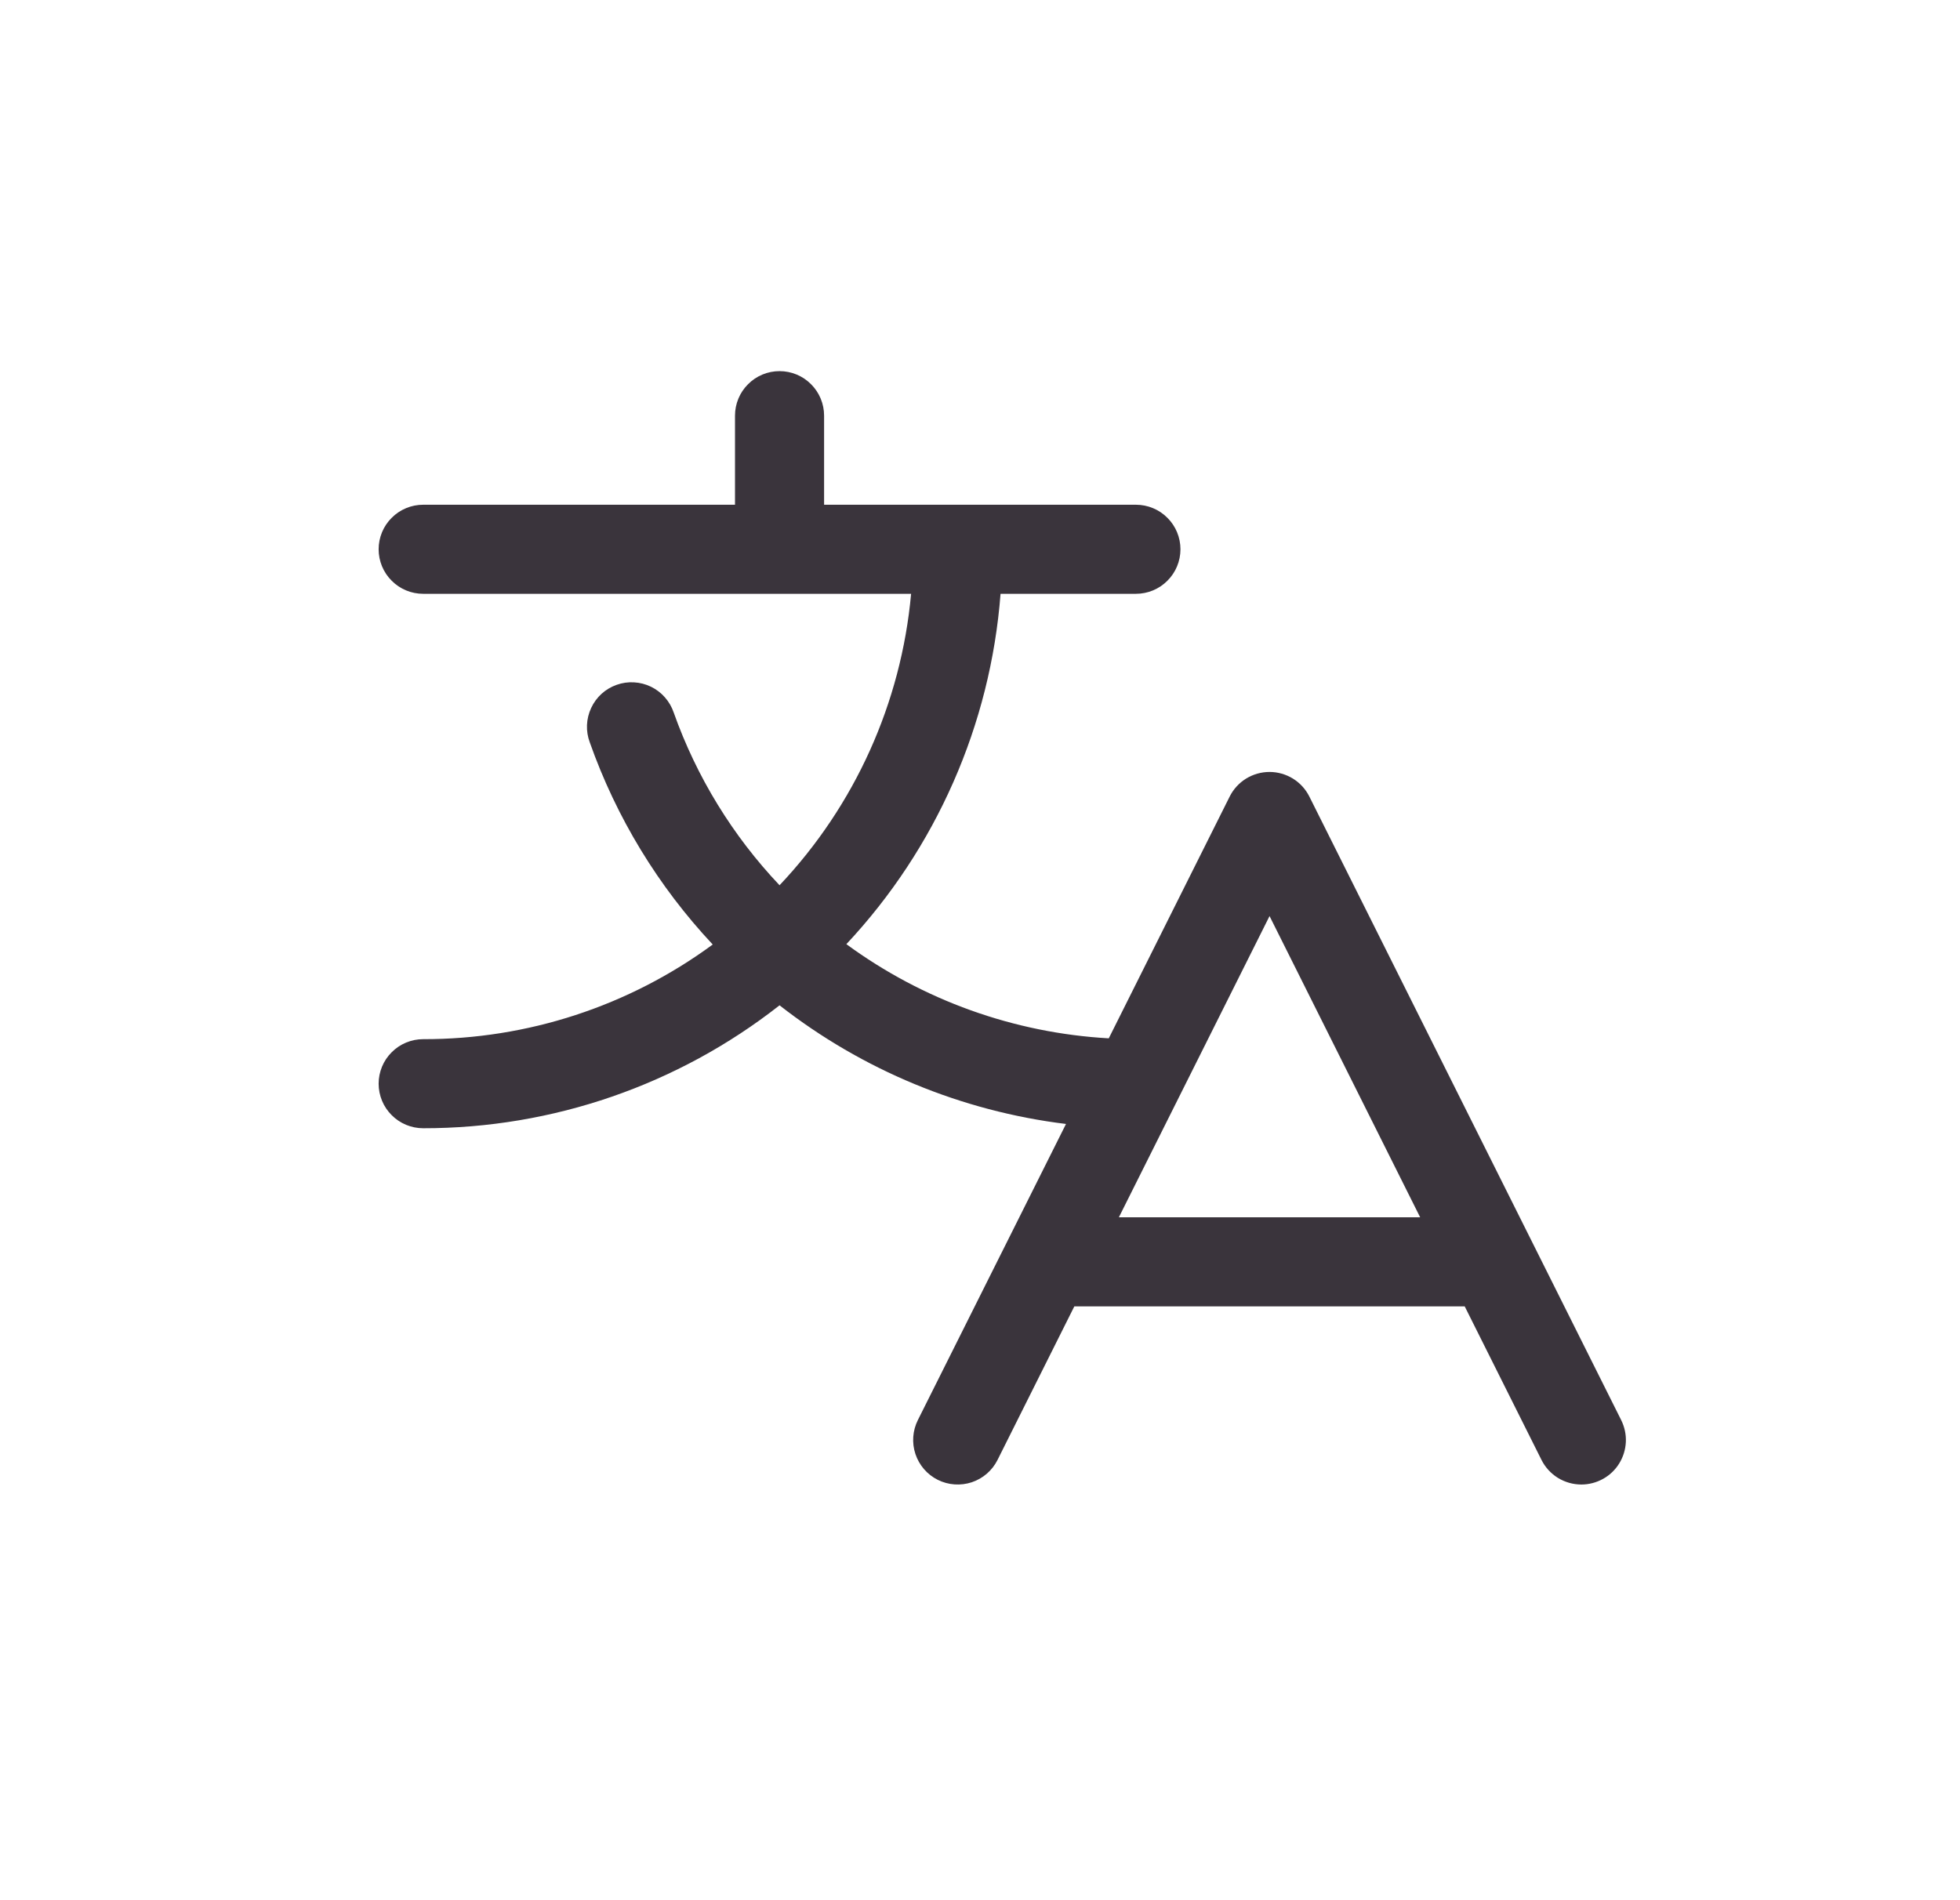 <svg width="33" height="32" viewBox="0 0 33 32" fill="none" xmlns="http://www.w3.org/2000/svg">
<path d="M27.295 23.914L22.045 13.414C21.983 13.29 21.887 13.185 21.769 13.112C21.65 13.039 21.514 13 21.375 13C21.235 13 21.099 13.039 20.98 13.112C20.862 13.185 20.766 13.29 20.704 13.414L18.668 17.486C17.073 17.396 15.538 16.845 14.25 15.9C15.761 14.286 16.677 12.205 16.846 10H19.125C19.324 10 19.515 9.921 19.655 9.78C19.796 9.64 19.875 9.449 19.875 9.25C19.875 9.051 19.796 8.86 19.655 8.72C19.515 8.579 19.324 8.5 19.125 8.5H13.875V7C13.875 6.801 13.796 6.61 13.655 6.47C13.515 6.329 13.324 6.25 13.125 6.25C12.926 6.25 12.735 6.329 12.595 6.47C12.454 6.61 12.375 6.801 12.375 7V8.5H7.125C6.926 8.5 6.735 8.579 6.595 8.72C6.454 8.86 6.375 9.051 6.375 9.25C6.375 9.449 6.454 9.64 6.595 9.78C6.735 9.921 6.926 10 7.125 10H15.34C15.173 11.838 14.393 13.567 13.125 14.908C12.335 14.074 11.728 13.084 11.344 12.002C11.312 11.907 11.262 11.82 11.196 11.745C11.131 11.67 11.051 11.609 10.961 11.565C10.872 11.522 10.774 11.496 10.675 11.491C10.576 11.485 10.476 11.499 10.382 11.533C10.288 11.566 10.202 11.617 10.128 11.684C10.055 11.751 9.995 11.832 9.953 11.923C9.911 12.013 9.887 12.111 9.883 12.21C9.879 12.31 9.895 12.409 9.93 12.502C10.377 13.768 11.082 14.927 12 15.906C10.587 16.945 8.879 17.503 7.125 17.5C6.926 17.5 6.735 17.579 6.595 17.72C6.454 17.86 6.375 18.051 6.375 18.25C6.375 18.449 6.454 18.64 6.595 18.78C6.735 18.921 6.926 19 7.125 19C9.301 19.002 11.414 18.273 13.125 16.93C14.521 18.021 16.189 18.712 17.948 18.928L15.454 23.914C15.365 24.092 15.35 24.298 15.413 24.487C15.476 24.676 15.611 24.832 15.789 24.921C15.967 25.01 16.173 25.024 16.361 24.962C16.55 24.899 16.706 24.764 16.795 24.586L18.088 22H24.661L25.954 24.586C26.016 24.71 26.112 24.815 26.23 24.888C26.349 24.961 26.486 25 26.625 25C26.753 25 26.878 24.967 26.99 24.905C27.102 24.843 27.196 24.753 27.263 24.644C27.33 24.535 27.368 24.411 27.374 24.283C27.38 24.156 27.352 24.029 27.295 23.914ZM18.838 20.5L21.375 15.427L23.911 20.5H18.838Z" fill="#3A343C"/>
</svg>
